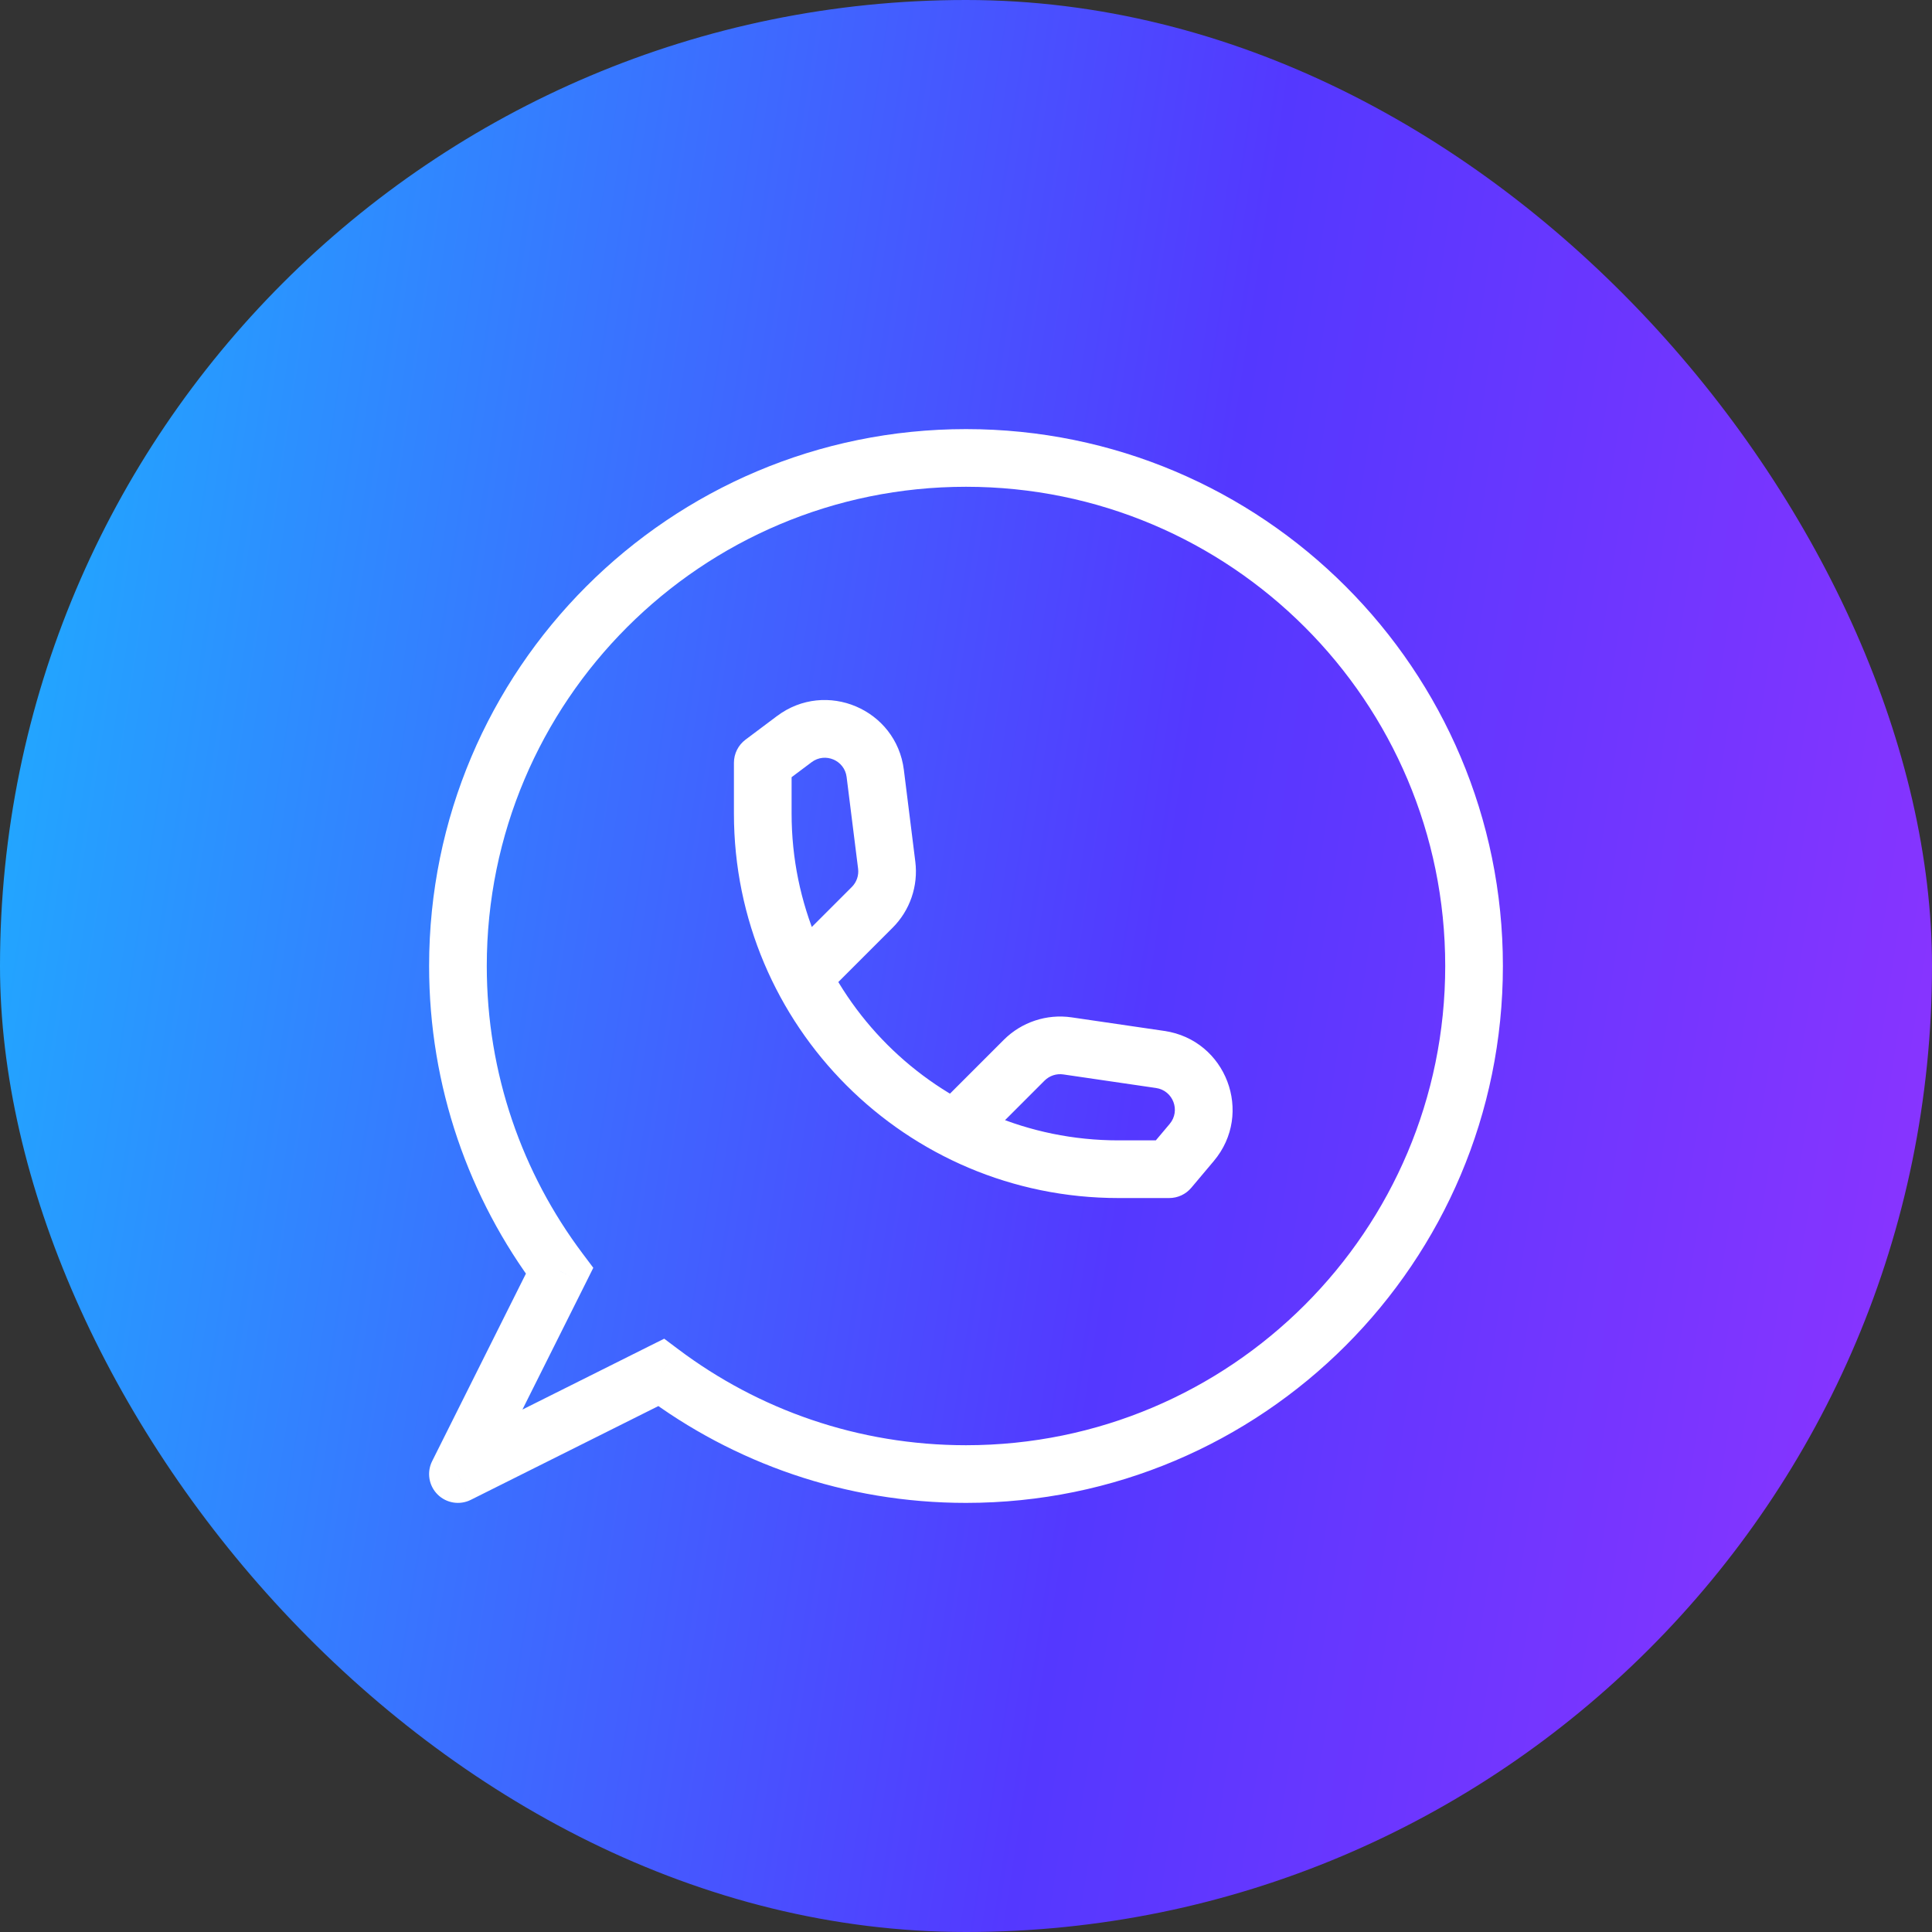 <svg width="67" height="67" viewBox="0 0 67 67" fill="none" xmlns="http://www.w3.org/2000/svg">
<rect x="0" y="0" width="67" height="67" fill="#333333" stroke="none"/>
<rect width="67" height="67" rx="33.5" fill="url(#paint0_diamond_22_6160)"/>
<path d="M19.404 44.072L20.299 44.52L20.575 43.966L20.204 43.472L19.404 44.072ZM22.927 47.596L23.528 46.796L23.034 46.425L22.48 46.701L22.927 47.596ZM15.881 51.119L14.986 50.672C14.794 51.057 14.869 51.522 15.174 51.826C15.478 52.13 15.943 52.206 16.328 52.013L15.881 51.119ZM26.452 26.452L25.852 25.652C25.601 25.841 25.452 26.138 25.452 26.452H26.452ZM40.547 40.547V41.547C40.843 41.547 41.122 41.417 41.312 41.192L40.547 40.547ZM27.547 25.631L26.947 24.831L26.947 24.831L27.547 25.631ZM30.353 26.822L29.36 26.946L29.36 26.946L30.353 26.822ZM30.75 30.002L31.742 29.878L31.742 29.878L30.75 30.002ZM30.248 31.466L29.541 30.759L29.541 30.759L30.248 31.466ZM41.329 39.62L40.564 38.976L40.564 38.976L41.329 39.62ZM40.236 36.742L40.381 35.752L40.381 35.752L40.236 36.742ZM37.018 36.271L37.163 35.281L37.018 36.271ZM35.517 36.768L36.224 37.475L36.224 37.475L35.517 36.768ZM14.881 33.5C14.881 37.691 16.267 41.561 18.605 44.673L20.204 43.472C18.117 40.694 16.881 37.243 16.881 33.5H14.881ZM33.5 14.881C23.217 14.881 14.881 23.217 14.881 33.5H16.881C16.881 24.322 24.322 16.881 33.5 16.881V14.881ZM52.119 33.5C52.119 23.217 43.783 14.881 33.5 14.881V16.881C42.678 16.881 50.119 24.322 50.119 33.5H52.119ZM33.5 52.119C43.783 52.119 52.119 43.783 52.119 33.5H50.119C50.119 42.678 42.678 50.119 33.5 50.119V52.119ZM22.327 48.395C25.439 50.733 29.309 52.119 33.5 52.119V50.119C29.757 50.119 26.306 48.883 23.528 46.796L22.327 48.395ZM16.328 52.013L23.375 48.49L22.48 46.701L15.434 50.224L16.328 52.013ZM18.51 43.625L14.986 50.672L16.775 51.566L20.299 44.52L18.51 43.625ZM25.452 26.452V28.214H27.452V26.452H25.452ZM38.786 41.547H40.547V39.547H38.786V41.547ZM25.452 28.214C25.452 35.578 31.422 41.547 38.786 41.547V39.547C32.526 39.547 27.452 34.473 27.452 28.214H25.452ZM27.052 27.252L28.147 26.431L26.947 24.831L25.852 25.652L27.052 27.252ZM29.36 26.946L29.758 30.126L31.742 29.878L31.345 26.698L29.36 26.946ZM29.541 30.759L27.507 32.793L28.921 34.207L30.955 32.173L29.541 30.759ZM29.758 30.126C29.787 30.359 29.707 30.593 29.541 30.759L30.955 32.173C31.558 31.571 31.848 30.724 31.742 29.878L29.758 30.126ZM28.147 26.431C28.615 26.08 29.288 26.366 29.36 26.946L31.345 26.698C31.082 24.594 28.644 23.559 26.947 24.831L28.147 26.431ZM41.312 41.192L42.093 40.264L40.564 38.976L39.783 39.903L41.312 41.192ZM40.381 35.752L37.163 35.281L36.873 37.26L40.091 37.731L40.381 35.752ZM34.81 36.061L32.793 38.078L34.207 39.493L36.224 37.475L34.81 36.061ZM37.163 35.281C36.3 35.155 35.427 35.444 34.81 36.061L36.224 37.475C36.395 37.305 36.635 37.225 36.873 37.26L37.163 35.281ZM42.093 40.264C43.488 38.609 42.522 36.066 40.381 35.752L40.091 37.731C40.682 37.818 40.948 38.519 40.564 38.976L42.093 40.264Z" fill="white"/>
<defs>
<radialGradient id="paint0_diamond_22_6160" cx="0" cy="0" r="1" gradientUnits="userSpaceOnUse" gradientTransform="translate(-27 33) rotate(10.403) scale(130.139 2445.07)">
<stop stop-color="#00F0FF"/>
<stop offset="0.507" stop-color="#5438FF"/>
<stop offset="0.972" stop-color="#C92FFF"/>
</radialGradient>
</defs>
</svg>
